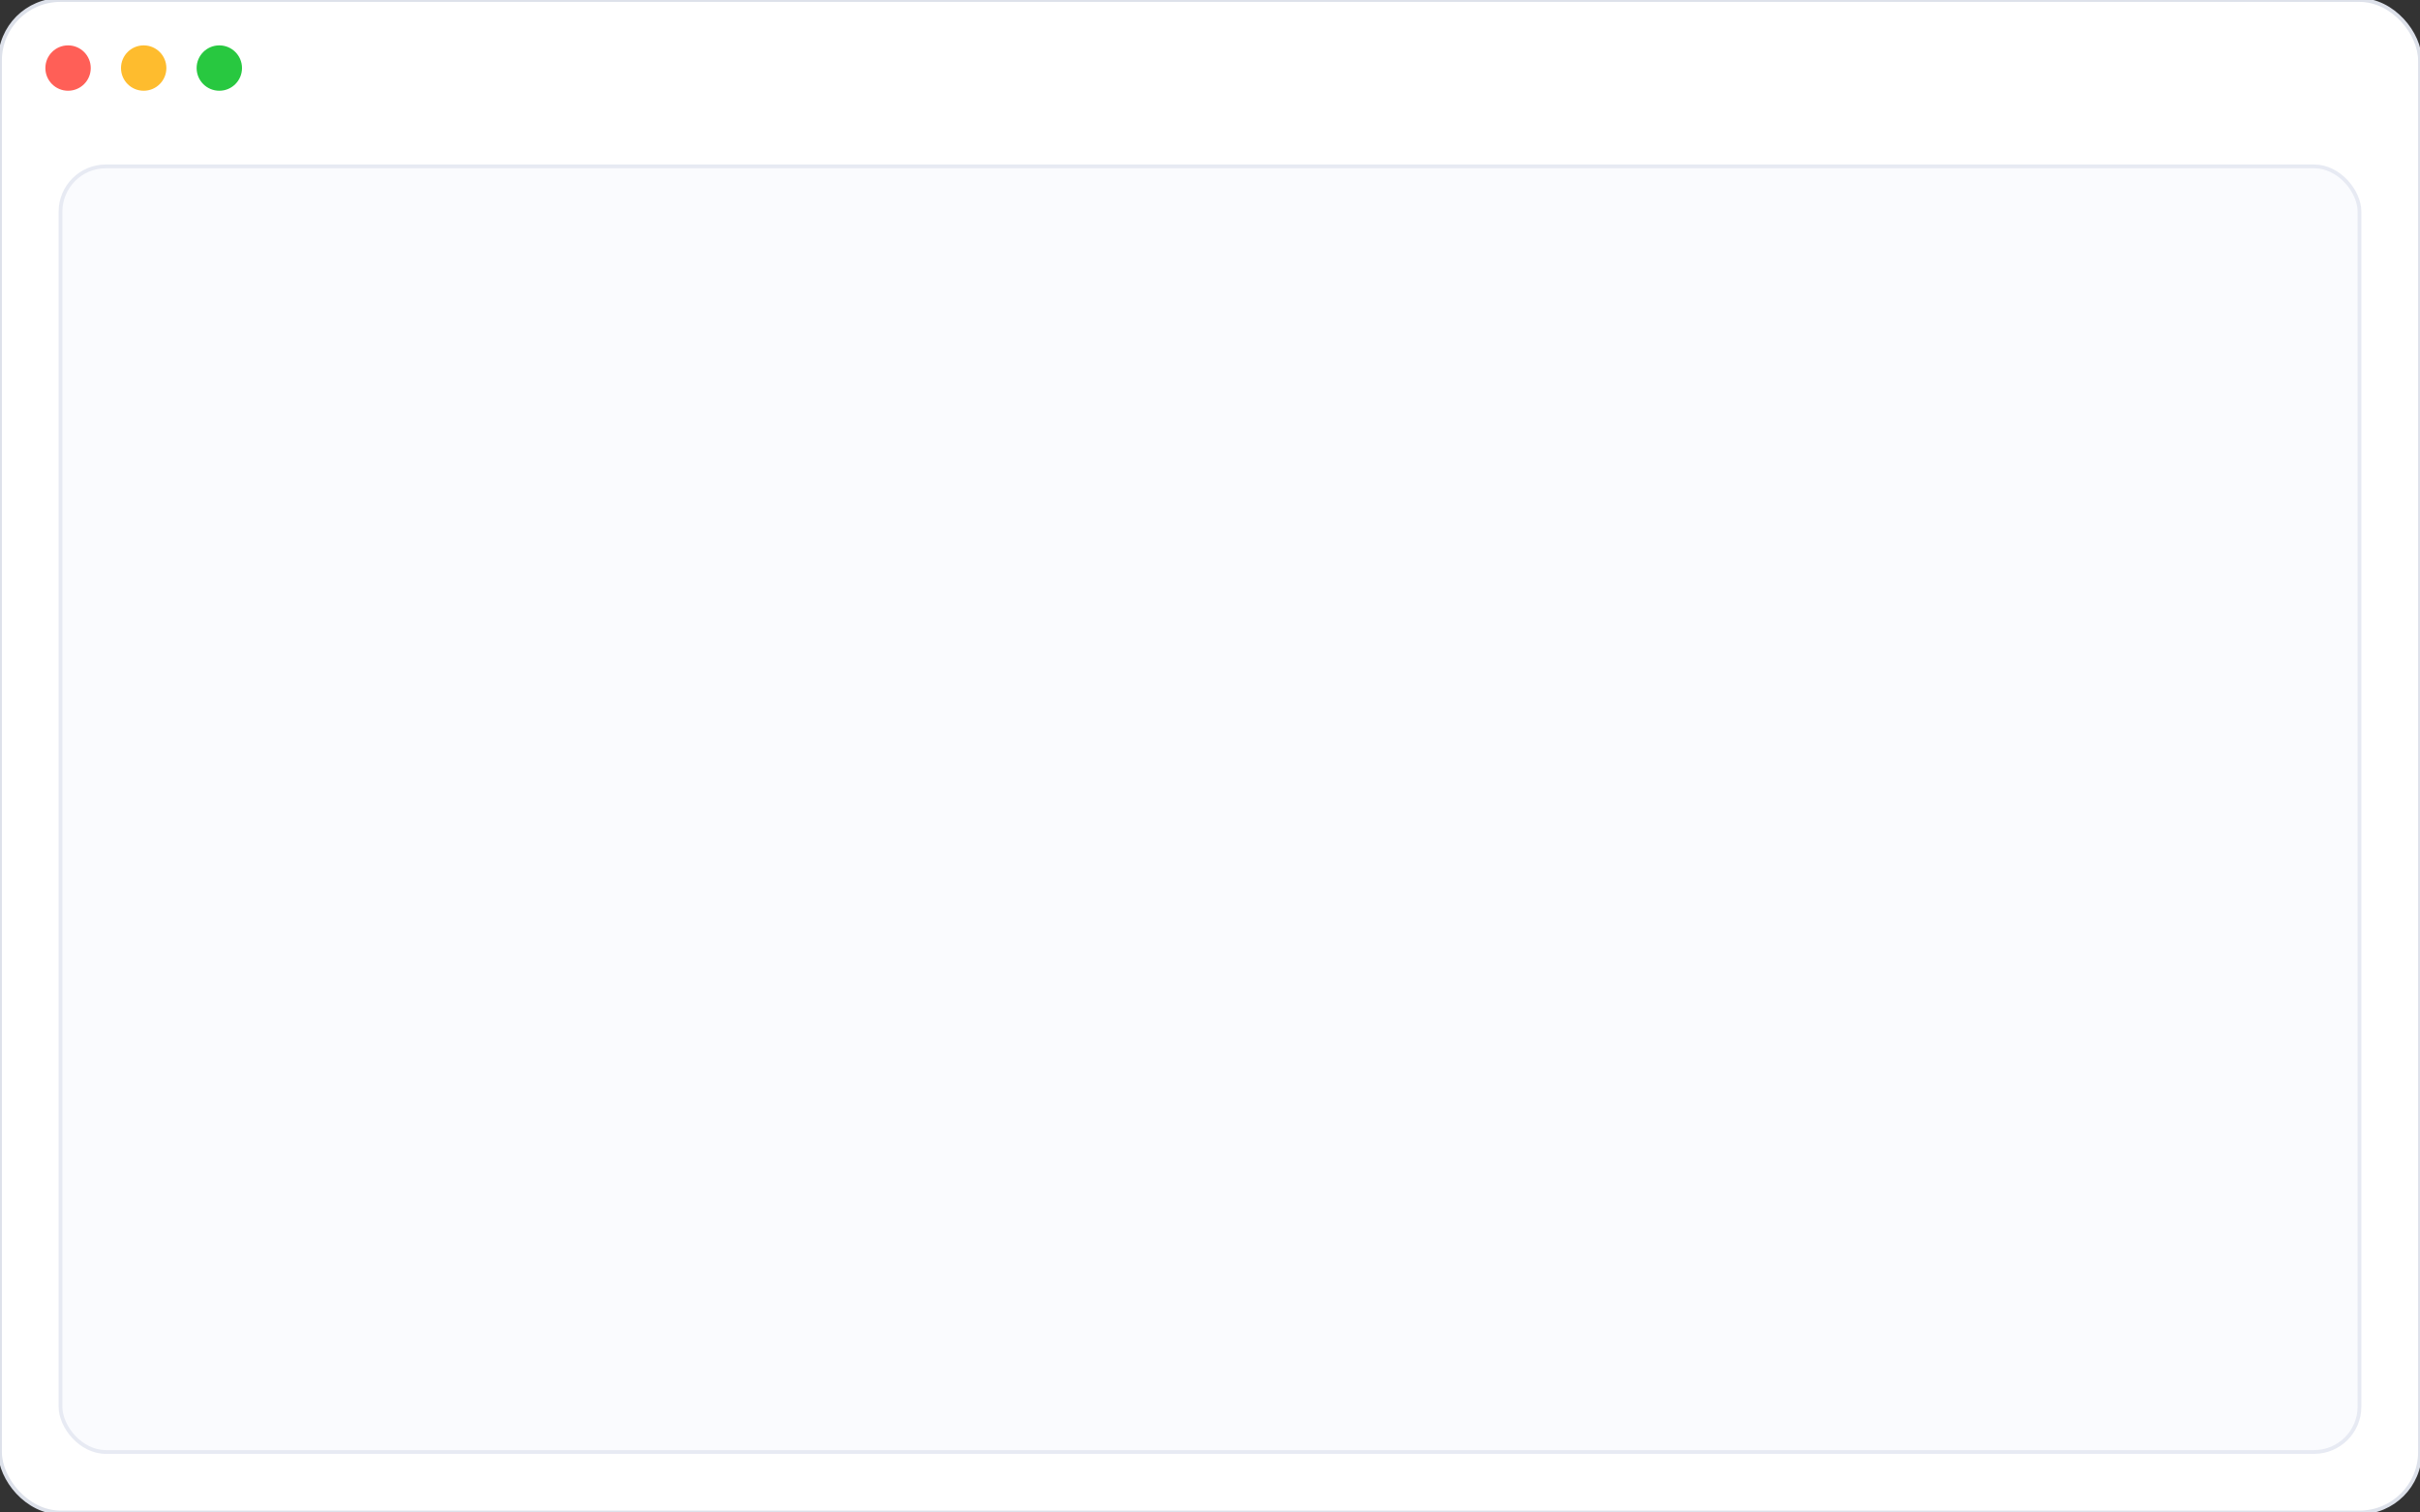 <svg xmlns='http://www.w3.org/2000/svg' width='640' height='400'><rect width="100%" height="100%" fill="#333333" stroke="none"/><rect x='0' y='0' width='640' height='400' rx='16' fill='#fff' stroke='#DDE1EA'/><circle cx='18' cy='18' r='6' fill='#ff5f57'/><circle cx='38' cy='18' r='6' fill='#febc2e'/><circle cx='58' cy='18' r='6' fill='#28c840'/><rect x='16' y='44' width='608' height='340' rx='12' fill='#FAFBFE' stroke='#E7EAF3'/></svg>